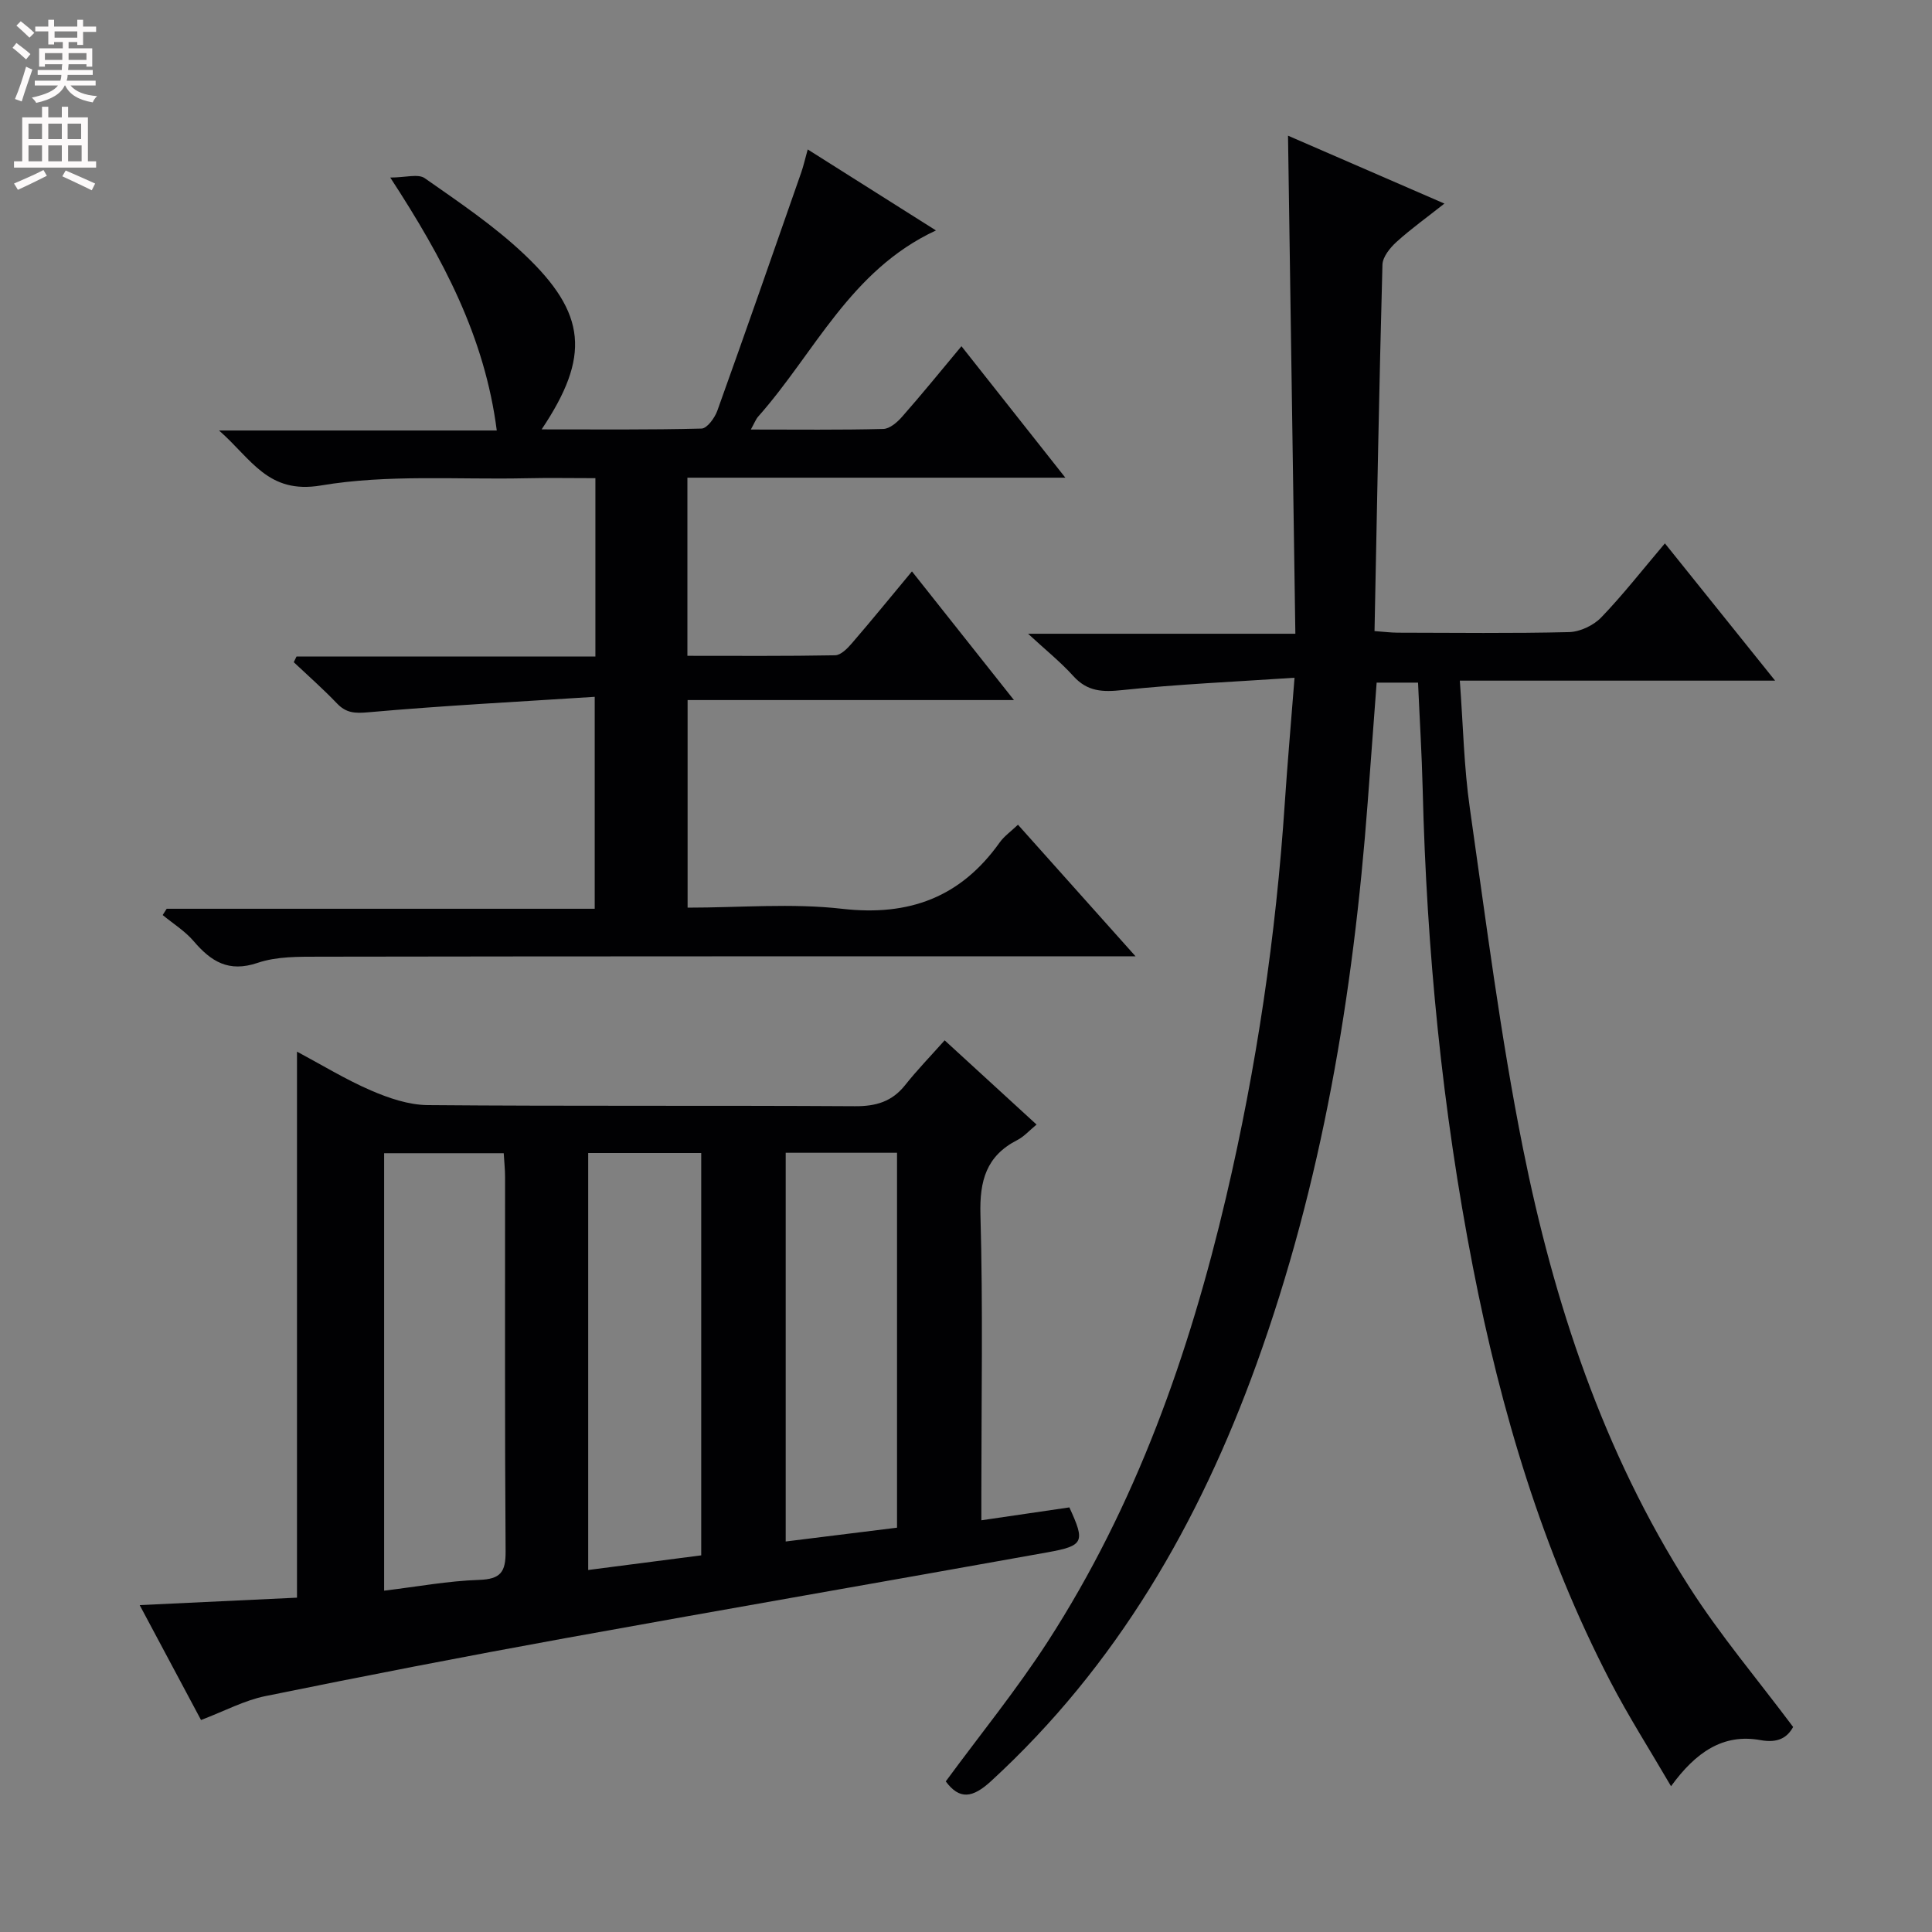<svg enable-background="new 0 0 400 400" viewBox="0 0 400 400" xmlns="http://www.w3.org/2000/svg"><rect x="0" y="0" width="400" height="400" fill="#808080" stroke="none"/><g fill="#010103"><path d="m268.02 140.32c-12.5.84-24.09 1.33-35.6 2.55-4.11.44-7.26.35-10.19-2.89-2.66-2.94-5.79-5.45-9.38-8.77h55.34c-.51-34.6-1.01-68.65-1.52-103.12 10.47 4.55 21.01 9.13 32.38 14.06-3.67 2.9-6.95 5.25-9.92 7.94-1.33 1.21-2.86 3.09-2.91 4.71-.68 25.12-1.13 50.25-1.64 75.86 1.95.14 3.37.32 4.79.33 11.83.02 23.67.17 35.49-.12 2.27-.06 5.04-1.37 6.64-3.02 4.49-4.66 8.49-9.8 13.2-15.35 7.5 9.34 14.82 18.45 22.82 28.42-22.18 0-43.49 0-65.28 0 .69 9.27.85 17.89 2.07 26.37 3.36 23.49 6.33 47.09 10.98 70.34 6.42 32.08 16.63 63.03 34.41 90.85 6.4 10.03 14.16 19.19 21.55 29.07-1.21 2.19-3.11 3.39-6.78 2.72-7.75-1.4-13.41 2.54-18.5 9.55-4.4-7.55-8.82-14.47-12.58-21.72-14.04-27.04-22.63-55.95-28.43-85.72-6.37-32.69-9.6-65.73-10.41-99.02-.18-7.27-.63-14.53-.96-22.03-2.82 0-5.41 0-8.57 0-.62 8.3-1.24 16.53-1.85 24.75-2.98 39.72-9.44 78.77-23.04 116.38-11.87 32.84-28.91 62.4-54.94 86.3-3.82 3.51-6.52 3.92-9.38.06 7.08-9.64 14.65-18.94 21.12-28.95 18.24-28.24 29.28-59.49 36.92-92.02 6.31-26.89 10.33-54.13 12.16-81.7.54-8.11 1.26-16.19 2.01-25.83z"/><path d="m195.58 215.39c6.75 6.19 12.71 11.65 19.03 17.44-1.5 1.23-2.6 2.5-3.98 3.2-6.45 3.3-7.84 8.44-7.64 15.48.54 19.15.19 38.32.19 57.48v5.77c6.52-.96 12.38-1.82 18.22-2.67 3.29 7.16 3.05 7.94-4.56 9.31-33.3 5.99-66.64 11.75-99.93 17.79-20.7 3.76-41.36 7.77-61.97 11.97-4.33.88-8.39 3.07-13.32 4.95-4.05-7.59-8.22-15.4-12.7-23.79 11.15-.53 21.8-1.03 32.57-1.54 0-37.61 0-74.99 0-113.05 5.13 2.74 10.05 5.76 15.3 8.03 3.68 1.59 7.8 3 11.74 3.04 29.49.25 58.98.05 88.47.23 4.35.03 7.67-.94 10.4-4.37 2.46-3.11 5.25-5.98 8.18-9.27zm-116.05 23.37v90.57c6.83-.82 13.23-2.02 19.66-2.23 4.46-.15 5.52-1.63 5.49-5.9-.19-25.83-.09-51.66-.11-77.49 0-1.61-.18-3.21-.28-4.95-8.52 0-16.59 0-24.76 0zm42.25-.04v86.33c8.11-1.05 15.8-2.04 23.4-3.03 0-28.06 0-55.62 0-83.3-7.98 0-15.56 0-23.4 0zm40.89-.05v80.48c7.94-.99 15.55-1.93 23.05-2.86 0-26.23 0-51.8 0-77.62-7.71 0-15.12 0-23.05 0z"/><path d="m199.06 71.68c7.28 9.22 14.07 17.8 21.51 27.22-26.64 0-52.32 0-78.25 0v36.88c10.35 0 20.47.08 30.58-.11 1.18-.02 2.54-1.4 3.45-2.46 4.1-4.75 8.06-9.62 12.46-14.91 7.02 8.85 13.7 17.29 21.12 26.64-23.03 0-45.15 0-67.57 0v42.98c10.82 0 21.55-.96 32.03.24 13.87 1.58 24.52-2.41 32.57-13.72.93-1.31 2.33-2.29 3.8-3.69 7.95 8.9 15.76 17.64 24.34 27.24-2.9 0-4.66 0-6.42 0-54.17.01-108.33-.01-162.5.08-4.3.01-8.87-.07-12.84 1.28-6.02 2.04-9.65-.29-13.26-4.51-1.79-2.09-4.25-3.61-6.4-5.39.28-.43.55-.86.83-1.3h88.62c0-14.47 0-28.47 0-43.88-15.82 1.02-31.37 1.82-46.87 3.2-2.82.25-4.6.16-6.52-1.86-2.84-2.97-5.93-5.69-8.92-8.51.19-.39.38-.78.57-1.17h61.88c0-12.52 0-24.43 0-36.93-4.93 0-9.7-.09-14.48.02-14.14.3-28.53-.84-42.33 1.49-11.02 1.86-14.37-5.49-21.11-11.38h57.5c-2.49-19.37-11.05-35.51-22.05-52.37 3.15 0 5.78-.83 7.15.14 7.07 4.95 14.32 9.83 20.56 15.73 13.01 12.29 13.72 21.19 3.63 36.27 11.3 0 22.21.11 33.11-.17 1.15-.03 2.74-2.22 3.27-3.71 5.88-16.38 11.61-32.83 17.35-49.26.49-1.4.81-2.86 1.36-4.82 8.82 5.57 17.41 11 26.55 16.77-17.76 8.24-25.13 25.39-36.79 38.52-.51.57-.78 1.34-1.54 2.7 9.58 0 18.5.11 27.42-.12 1.34-.03 2.91-1.39 3.91-2.54 4.06-4.61 7.93-9.37 12.28-14.59z"/></g><path d="m2.6 9.9.8-1c.9.7 1.9 1.4 2.9 2.3l-.9 1.1c-1.1-1-2-1.8-2.8-2.4zm.5 10.6c.9-2.1 1.6-4.3 2.3-6.7.4.2.8.4 1.3.6-.7 2.1-1.5 4.3-2.2 6.6zm.3-15.2.9-.9c1 .8 2 1.6 2.8 2.4l-1 1c-.9-.9-1.8-1.7-2.7-2.5zm12.6-1.2h1.2v1.4h2.7v1.1h-2.7v2.7h-1.2v-.6h-1.8v1.3h4.9v3.8h-1.2v-.5h-3.7c0 .4-.1.9-.1 1.2h5.1v1h-5.2c0 .5-.1.9-.2 1.2h6v1h-5.2c1.1 1.3 2.9 2 5.5 2.2-.4.4-.7.8-.9 1.3-2.9-.5-4.8-1.6-5.7-3.5h-.1c-.8 1.7-2.7 2.9-5.9 3.6-.2-.4-.6-.8-.9-1.1 2.8-.6 4.6-1.4 5.4-2.5h-4.8v-1h5.3c.1-.3.2-.7.2-1.2h-4.9v-1h5c0-.4 0-.8.1-1.2h-3.6v.5h-1.2v-3.8h4.9v-1.3h-1.8v.5h-1.2v-2.7h-2.7v-1h2.7v-1.4h1.2v1.4h4.8zm-6.7 8.3h3.6c0-.4 0-.9 0-1.4h-3.6zm1.9-4.6h4.8v-1.3h-4.7v1.3zm6.7 3.2h-3.7v1.4h3.7z" fill="#fcfafa"/><path d="m8.7 22.1h1.3v2.2h2.8v-2.2h1.3v2.2h4.1v9.1h1.7v1.3h-17v-1.3h1.7v-9.1h4.1zm.3 13.1.7 1.2c-1.8.9-3.8 1.9-6 2.9-.2-.4-.5-.8-.8-1.3 2.3-1 4.4-1.9 6.1-2.8zm-3.1-6.4h2.8v-3.2h-2.8zm0 4.6h2.8v-3.3h-2.8zm4.1-4.6h2.8v-3.2h-2.8zm0 4.6h2.8v-3.3h-2.8zm3.6 1.9c2.1.9 4.1 1.8 6.1 2.7l-.7 1.4c-2.2-1.1-4.2-2-6.1-2.9zm3.2-9.7h-2.8v3.2h2.8zm-2.7 7.8h2.8v-3.3h-2.8z" fill="#fcfafa"/></svg>